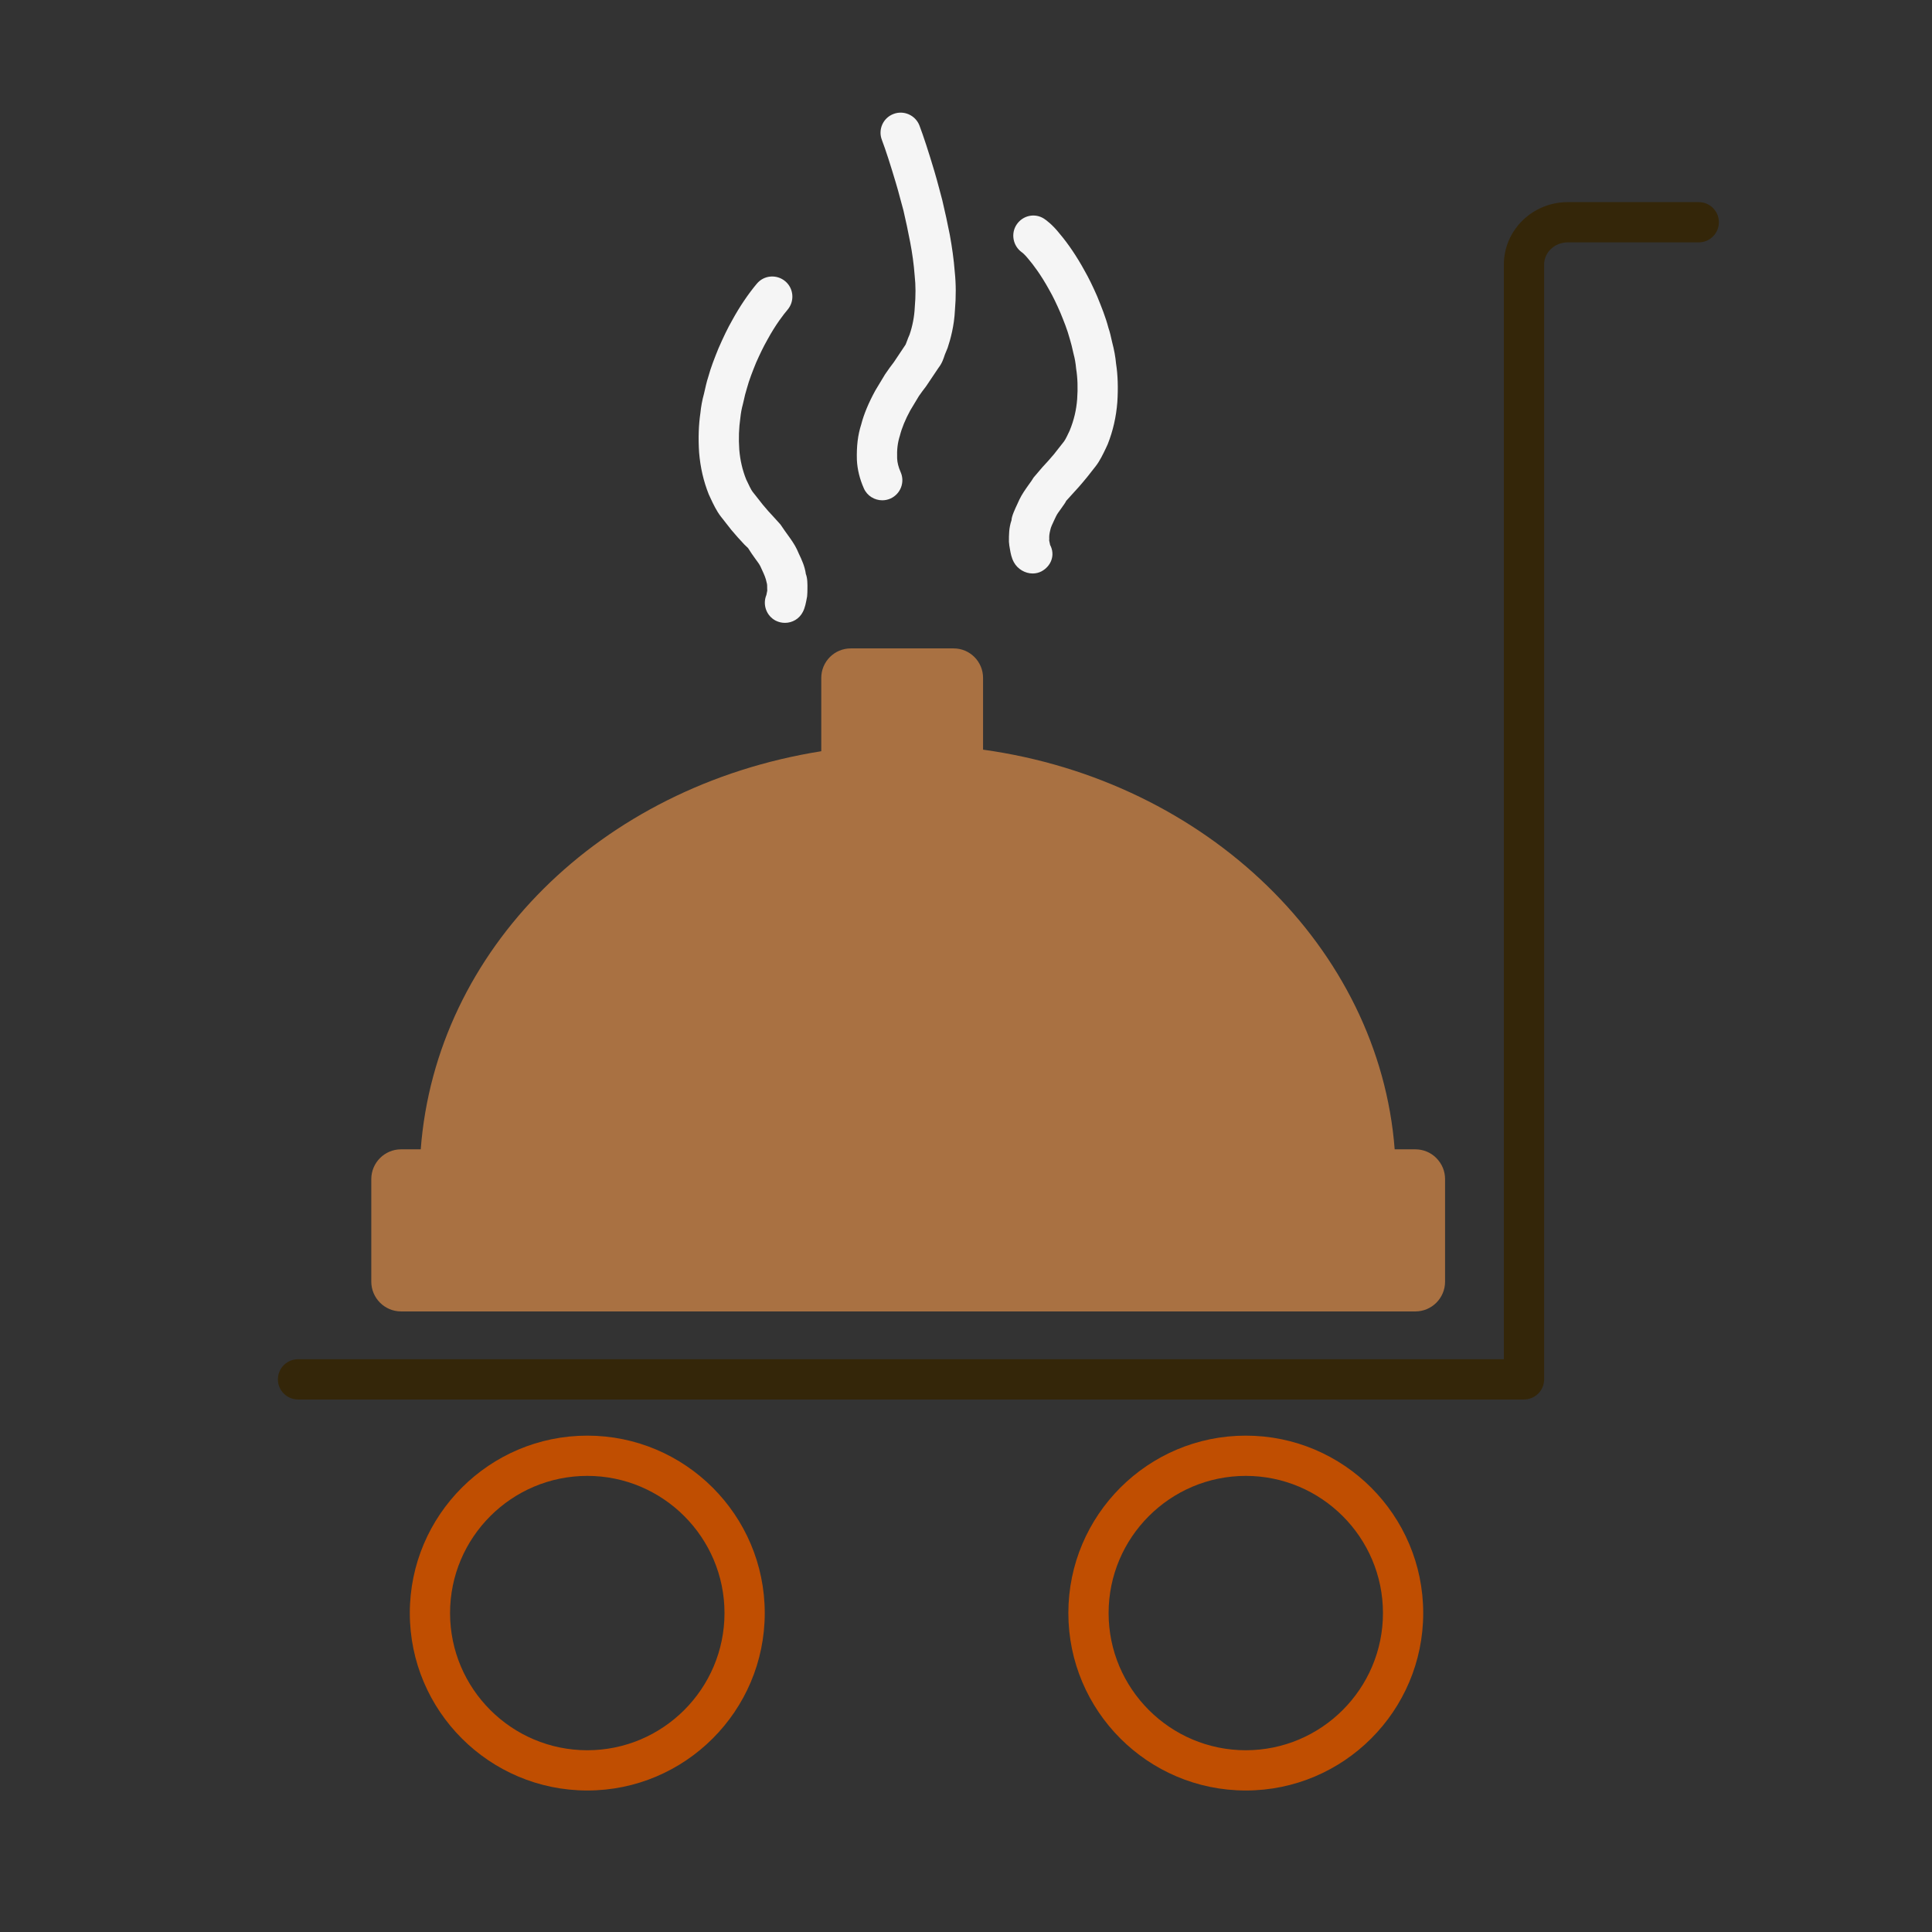 <?xml version="1.0" encoding="utf-8"?>
<!-- Generator: Adobe Illustrator 16.0.0, SVG Export Plug-In . SVG Version: 6.00 Build 0)  -->
<!DOCTYPE svg PUBLIC "-//W3C//DTD SVG 1.1//EN" "http://www.w3.org/Graphics/SVG/1.1/DTD/svg11.dtd">
<svg version="1.1" id="Layer_1" xmlns="http://www.w3.org/2000/svg" xmlns:xlink="http://www.w3.org/1999/xlink" x="0px" y="0px"
	 width="100px" height="100px" viewBox="0 0 1024 1024" enable-background="new 0 0 1024 1024" xml:space="preserve">
<rect x="0" y="0" width="1024" height="1024" fill="#333333" stroke="none"/>
<g>
	<path fill="#342609" d="M900.375,107.125h-69.417c-18.666,0-33.875,14.833-33.875,33.083v580.209H157.958
		c-5.875,0-10.666,4.791-10.666,10.666c0,5.917,4.791,10.667,10.666,10.667H807.75c5.875,0,10.667-4.75,10.667-10.667V140.208
		c0-6.5,5.625-11.75,12.541-11.75h69.417c5.875,0,10.667-4.791,10.667-10.666C911.042,111.875,906.25,107.125,900.375,107.125z"/>
	<path fill="#c04e01" d="M311.292,760.917c-51.875,0-94.084,42.166-94.084,94.041S259.417,949,311.292,949
		c51.833,0,94.041-42.167,94.041-94.042S363.125,760.917,311.292,760.917z M311.292,927.667c-40.125,0-72.75-32.625-72.75-72.709
		c0-40.083,32.625-72.708,72.75-72.708c40.083,0,72.708,32.625,72.708,72.708C384,895.042,351.375,927.667,311.292,927.667z"/>
	<path fill="#c04e01" d="M660.292,760.917c-51.875,0-94.042,42.166-94.042,94.041S608.417,949,660.292,949
		s94.041-42.167,94.041-94.042S712.167,760.917,660.292,760.917z M660.292,927.667c-40.084,0-72.709-32.625-72.709-72.709
		c0-40.083,32.625-72.708,72.709-72.708c40.083,0,72.708,32.625,72.708,72.708C733,895.042,700.375,927.667,660.292,927.667z"/>
	<path fill="#a97142" d="M212.583,695.083h537.584c8.708,0,15.75-7.083,15.75-15.791v-54.334c0-4.166-1.584-8.083-4.667-11.208
		c-2.958-2.958-6.917-4.583-11.125-4.583h-10.917c-8.166-106.625-99.458-195.375-218.166-211.834v-38.041
		c0-8.625-7-15.625-15.584-15.625h-54.541c-8.625,0-15.625,7-15.625,15.625v38.875C318.042,416.792,231,503.417,223,609.167h-10.417
		c-8.708,0-15.791,7.083-15.791,15.791v54.334C196.792,688,203.875,695.083,212.583,695.083z"/>
	<path fill="#F5F5F5" d="M537.375,298c2,3.667,6,5.958,9.958,5.958c1.625,0,3.25-0.375,4.75-1.166
		c5.167-2.834,7.292-8.75,4.5-13.959c0,0-0.291-1.333-0.5-2.375c0.042-0.416,0.042-0.791,0.042-0.833
		c-0.042-1.542-0.042-2.417,0.667-5.167c0.125-0.833,1.125-3,1.875-4.583l1-2.125c0.666-1.417,1.75-2.792,2.791-4.25
		c1.292-1.833,2.625-3.667,2.542-3.917l3.125-3.458c2.333-2.5,4.667-5.083,8.167-9.375l4.458-5.667
		c2.208-2.833,3.917-6.458,5.458-9.666c0.084-0.209,0.834-1.792,0.917-2c2.792-7.084,4.458-14.334,5.083-22.25
		c0.5-7.542,0.25-14.625-0.666-20.375c-0.334-3.625-0.959-7.167-2.125-11.625c-0.584-2.709-1.209-5.375-1.917-7.375
		c-1.5-5.75-3.667-11.042-5.958-16.709c-2.209-5.083-4.5-9.791-6.792-13.791c-3.958-7.25-8.667-14.209-13-19.292
		c-4-5.083-7.417-7.458-8.375-8.083c-4.875-3.167-11.25-1.75-14.5,3.041c-3.25,4.792-2,11.375,2.708,14.75
		c0.042,0,1.542,1.084,3.709,3.834c2.083,2.458,6.291,7.833,10.875,16.208c2.041,3.542,3.916,7.542,5.875,12.042
		c1.708,4.208,3.583,8.666,5.041,14.083c0.625,1.958,1.084,4,1.959,7.833c0.625,2.25,1.041,4.625,1.333,7.709
		c0.792,4.833,0.958,10.333,0.542,16.166c-0.459,5.709-1.625,10.917-4,16.709c-0.875,1.875-2.209,4.708-3,5.708l-5.334,6.792
		c-2,2.416-4.083,4.666-6.125,6.875l-4.625,5.416c-0.791,1.375-1.75,2.667-2.666,3.917c-1.834,2.583-3.584,5.083-4.875,7.792
		l-0.917,2c-1.5,3.208-3.208,6.833-3.25,8.916c-1.417,4.125-1.375,7.709-1.375,11.417c0,0.708,0.375,3.292,0.542,4
		C535.667,293.25,536.083,295.625,537.375,298z"/>
	<path fill="#F5F5F5" d="M375.667,262.042c0.083,0.208,0.916,2,1,2.166c1.458,3.125,3.125,6.625,5.375,9.542l5.625,7.167
		c2.208,2.666,4.541,5.208,6.833,7.666l2,1.917c1.167,1.917,2.458,3.75,3.75,5.542c1.083,1.5,2.167,2.875,2.75,4.083l1.125,2.458
		c0.708,1.542,1.75,3.667,2.292,6.5c0.208,0.625,0.208,1.542,0.208,2.959l0.042,1c-0.167,0.833-0.375,1.875-0.459,2.291
		c-2.125,5.084-0.041,11.042,4.917,13.625c1.583,0.792,3.25,1.167,4.917,1.167c3.875,0,7.583-2.083,9.458-5.75
		c1.208-2.292,1.625-4.667,2.292-8.25c0.125-0.667,0.166-3.333,0.166-4c0.042-2.333,0.042-5.833-0.833-7.833
		c-0.542-4.084-2.208-7.667-3.708-10.792l-1.042-2.333c-1.208-2.542-2.958-5.042-4.833-7.625c-0.917-1.25-1.834-2.542-3.875-5.542
		l-3.5-3.875c-2-2.125-4-4.333-5.834-6.583l-5.458-6.917c-0.75-0.958-2-3.583-3.375-6.5c-2-5-3.208-10.208-3.667-15.833
		c-0.416-5.917-0.208-11.417,0.584-16.917c0.25-2.375,0.666-4.75,1.291-7c0.042-0.167,0.5-2.125,0.542-2.292
		c0.417-1.916,0.833-3.791,1.583-6.125c1.292-4.791,3.084-9.208,4.917-13.75c1.917-4.291,3.792-8.291,5.958-12.083
		c4.459-8.208,8.667-13.542,10.75-16c3.792-4.5,3.25-11.25-1.25-15.042c-4.5-3.791-11.25-3.291-15.041,1.25
		c-4.5,5.334-9.209,12.292-13.042,19.334c-2.417,4.208-4.667,8.916-7.292,14.916c-2,4.917-4.083,10.167-5.458,15.25
		c-0.792,2.417-1.375,4.959-2.25,8.875c-0.958,3.417-1.583,7-1.875,10.042c-0.958,6.417-1.208,13.458-0.708,21.125
		C371.208,247.792,372.875,255.042,375.667,262.042z"/>
	<path fill="#F5F5F5" d="M457.875,258.875c1.75,3.958,5.667,6.292,9.75,6.292c1.458,0,2.917-0.292,4.333-0.917
		c5.375-2.417,7.792-8.708,5.375-14.083c-1.125-2.542-1.75-5-1.833-7.209c-0.167-4.666,0.25-8.291,1.458-12.041
		c1.042-4.125,2.917-8.667,5.542-13.459l4.542-7.541c1.166-1.709,2.458-3.417,3.75-5.084l6.625-9.875
		c1.916-2.458,2.625-4.75,3.375-7l1.458-3.541c1.542-4.584,3.5-11.834,3.875-19.875c0.625-7.25,0.583-14.209-0.083-20.459
		c-0.5-6.583-1.459-13.208-2.625-19.625c-1.209-6.125-2.5-12.125-3.959-18.25l-1.708-6.458c-0.875-3.25-1.708-6.375-2.583-9.25
		c-2.959-9.917-5.667-18.25-7.834-23.958c-2.125-5.5-8.333-8.25-13.791-6.125c-5.5,2.083-8.25,8.25-6.125,13.75
		c2.041,5.375,4.541,13.166,7.333,22.541c0.833,2.667,1.583,5.542,2.375,8.5l1.708,6.292c1.25,5.417,2.5,11.125,3.584,16.917
		c1.083,5.625,1.916,11.5,2.375,17.625c0.583,5.166,0.583,10.791,0.041,17.041c-0.208,4.667-1.208,9.834-2.75,14.292
		c-0.541,1.25-1.083,2.5-1.166,2.875c-0.125,0.333-0.792,2-0.917,2.375l-6.208,9.292c-1.5,1.958-2.959,3.916-4.667,6.458l-5.125,8.5
		c-3.708,6.75-6.208,12.875-7.542,18.125c-1.791,5.542-2.5,11.458-2.291,18.792C454.417,248.833,455.667,253.917,457.875,258.875z"
		/>
</g>
</svg>

